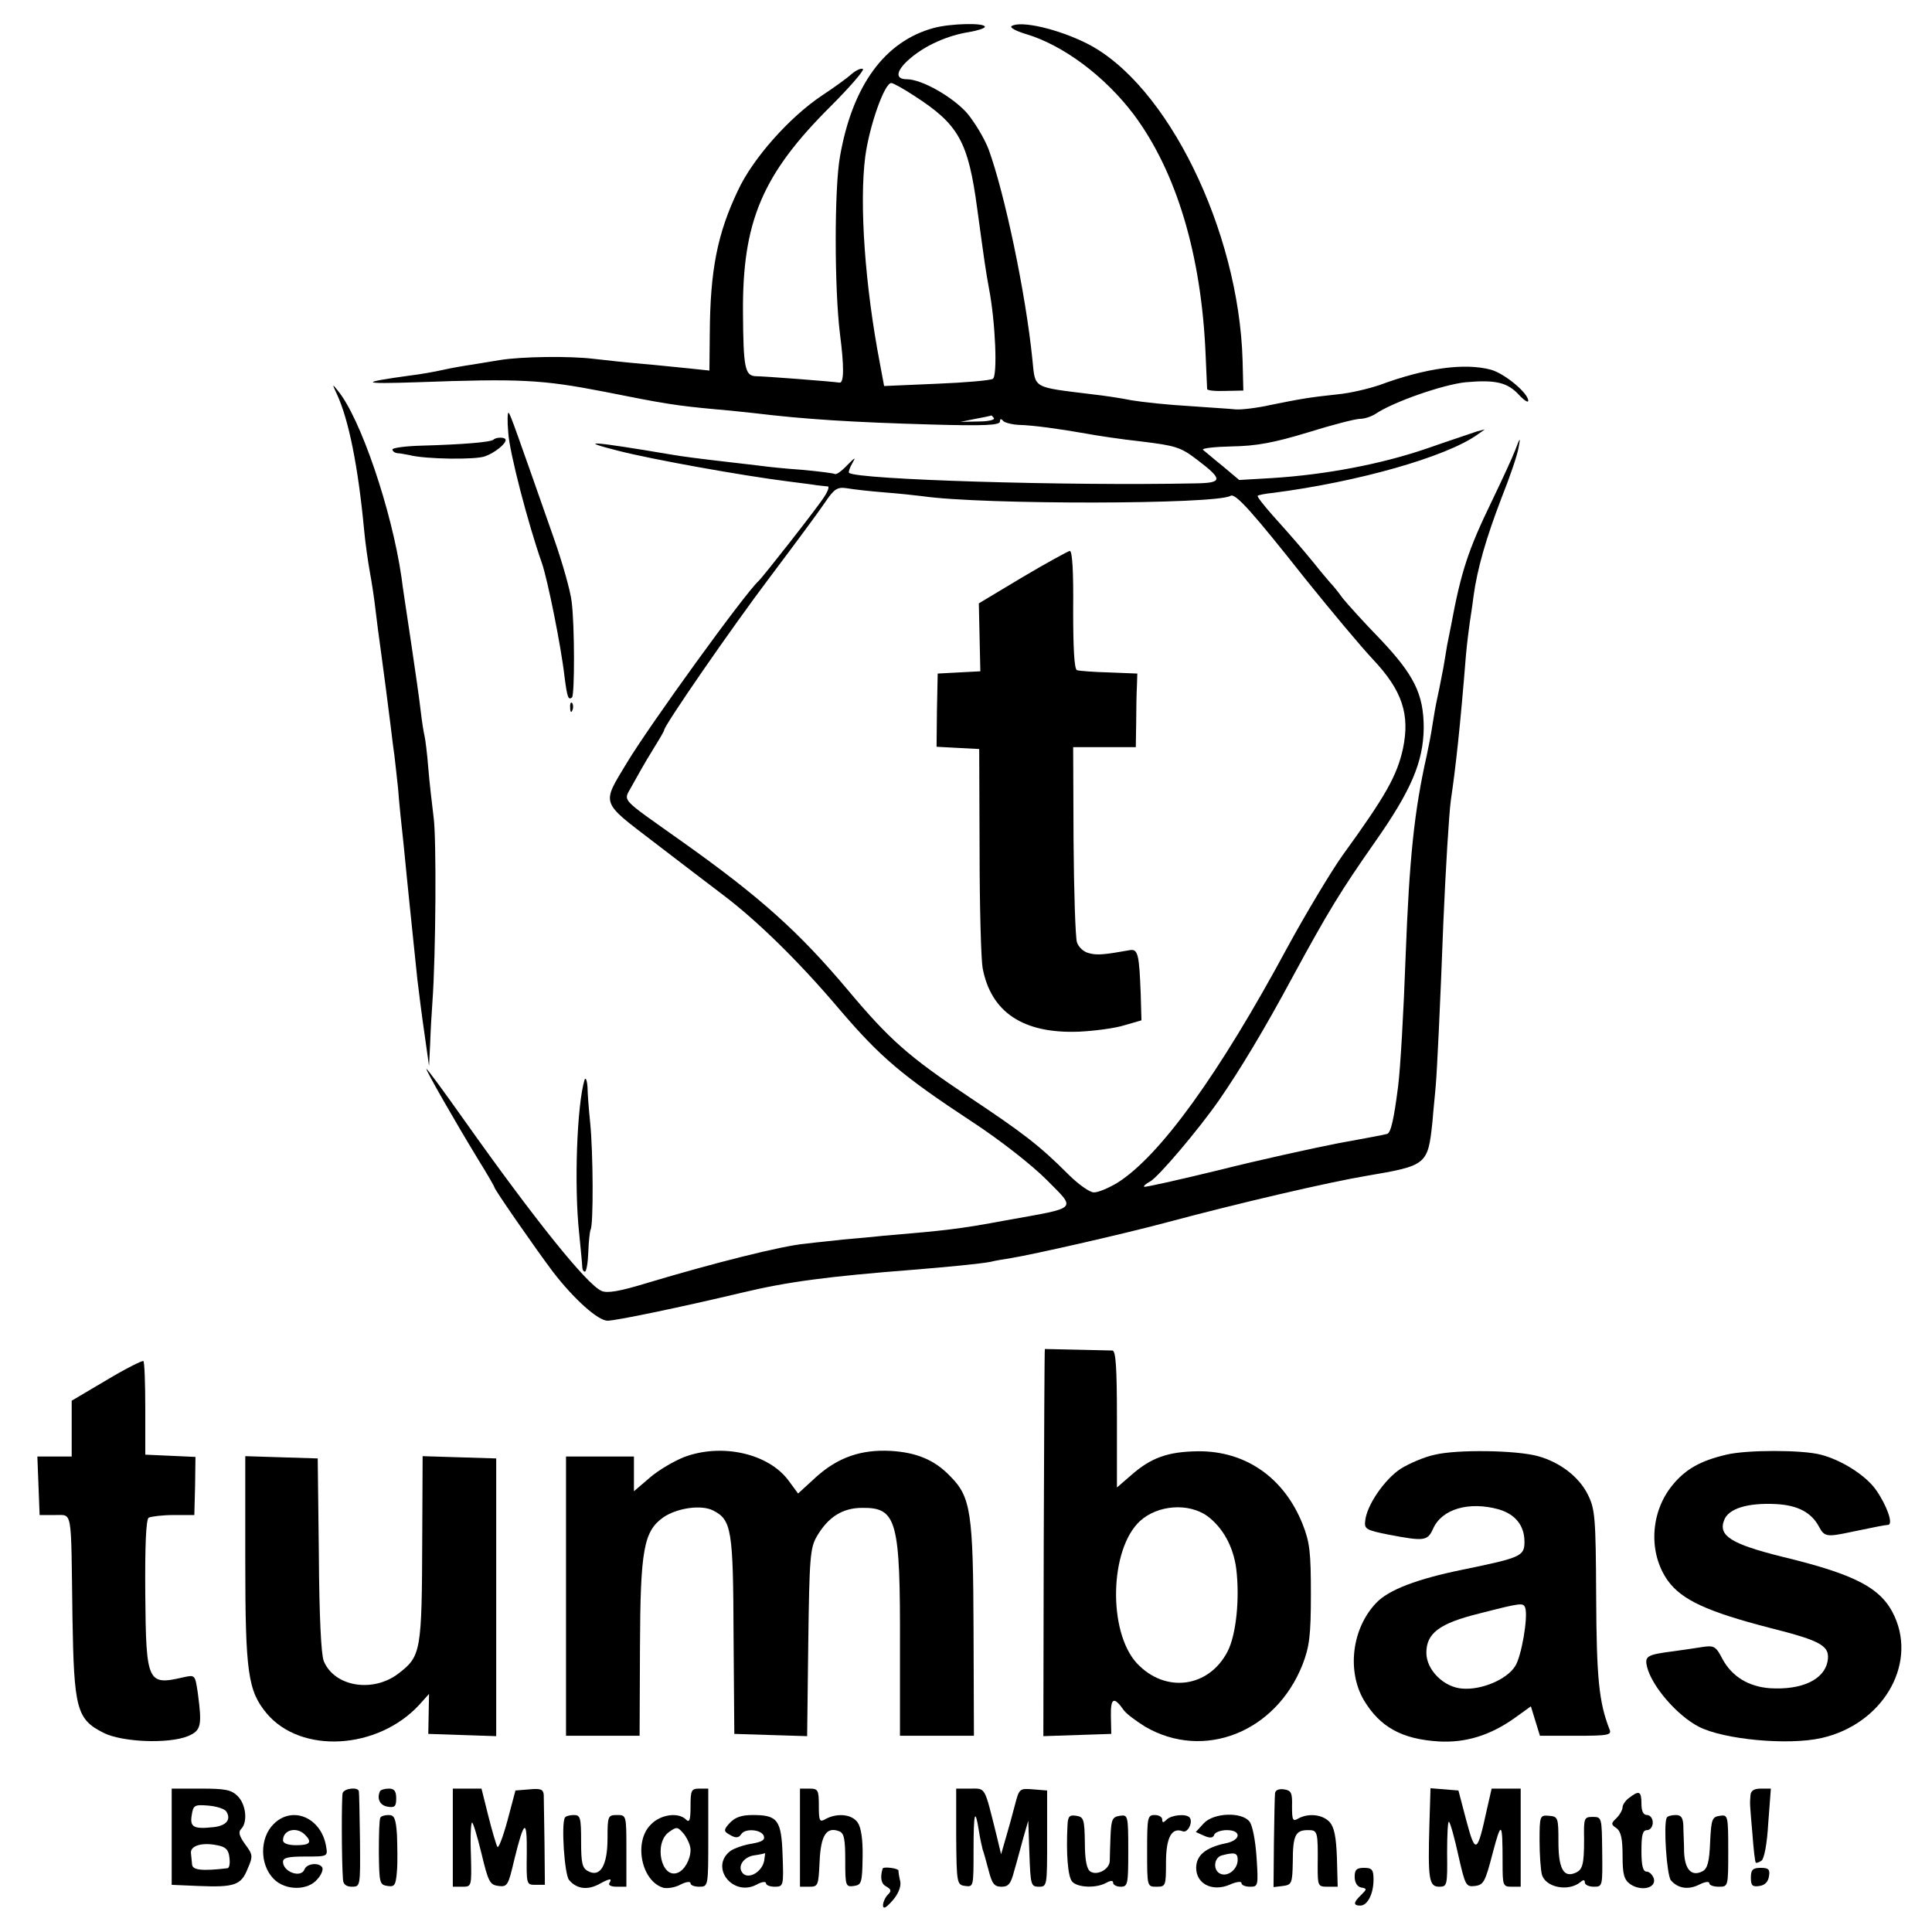 <?xml version="1.0" standalone="no"?>
<!DOCTYPE svg PUBLIC "-//W3C//DTD SVG 20010904//EN"
 "http://www.w3.org/TR/2001/REC-SVG-20010904/DTD/svg10.dtd">
<svg version="1.0" xmlns="http://www.w3.org/2000/svg"
 width="512pt" height="512pt" viewBox="0 0 512 512"
 preserveAspectRatio="xMidYMid meet">
<g transform="translate(0,512) scale(0.1,-0.1)"
fill="#000000" stroke="none">
<path d="M2475 5046 c-130 -35 -216 -152 -249 -341 -15 -83 -15 -349 0 -470
11 -85 11 -130 -1 -129 -19 3 -200 17 -222 17 -29 1 -33 23 -34 167 -2 243 51
368 233 549 50 50 88 94 85 98 -4 3 -17 -2 -30 -13 -12 -11 -48 -37 -80 -58
-85 -57 -182 -166 -221 -250 -55 -115 -74 -212 -75 -380 l-1 -98 -57 6 c-32 3
-87 9 -123 12 -36 3 -92 9 -126 13 -66 8 -191 6 -248 -3 -20 -3 -53 -9 -73
-12 -21 -3 -56 -9 -78 -14 -22 -5 -61 -12 -87 -15 -138 -19 -133 -23 17 -18
274 10 331 7 496 -25 160 -32 190 -37 299 -47 36 -3 81 -8 100 -10 132 -16
257 -24 468 -30 141 -4 182 -2 182 8 0 7 3 8 8 2 4 -5 23 -10 42 -11 38 -1
104 -10 178 -23 26 -5 92 -15 147 -21 90 -11 104 -15 147 -48 70 -53 69 -62
-5 -63 -339 -7 -898 10 -917 28 -2 2 2 14 9 26 10 17 7 15 -14 -6 -14 -15 -29
-26 -33 -23 -4 2 -43 7 -87 11 -44 3 -91 8 -105 10 -14 2 -52 6 -85 10 -86 10
-125 15 -154 20 -213 36 -256 39 -141 10 90 -23 330 -66 450 -81 30 -4 64 -8
75 -10 11 -1 24 -3 29 -3 4 -1 0 -13 -10 -28 -16 -26 -162 -212 -174 -223 -37
-34 -289 -382 -349 -482 -67 -111 -70 -101 71 -209 68 -52 150 -115 182 -139
93 -70 204 -179 309 -303 110 -129 168 -178 352 -299 75 -49 159 -115 198
-154 80 -81 88 -73 -107 -108 -123 -23 -160 -27 -326 -41 -36 -4 -84 -8 -107
-10 -23 -3 -68 -7 -99 -11 -60 -5 -246 -52 -419 -104 -72 -22 -106 -28 -121
-21 -39 17 -177 189 -362 450 -56 79 -102 142 -102 138 0 -6 74 -136 138 -241
23 -37 42 -70 42 -72 0 -6 112 -167 155 -224 56 -73 120 -130 145 -130 22 0
191 35 355 74 121 29 225 43 455 61 87 7 180 16 205 21 11 3 36 7 55 10 60 10
290 62 410 94 198 53 431 107 532 124 159 27 162 29 174 142 3 38 8 83 9 99 3
31 12 216 20 430 6 140 15 289 20 325 13 88 25 197 40 385 3 33 8 71 10 85 2
14 7 45 10 70 10 73 33 153 74 260 22 55 42 114 45 132 6 31 5 31 -9 -6 -8
-21 -36 -81 -61 -133 -63 -130 -82 -187 -109 -333 -3 -14 -7 -36 -10 -50 -2
-14 -7 -41 -10 -60 -4 -19 -10 -53 -15 -75 -5 -22 -11 -57 -14 -77 -3 -21 -10
-57 -15 -80 -33 -147 -46 -270 -56 -533 -5 -143 -14 -300 -20 -345 -11 -86
-19 -122 -29 -125 -6 -2 -65 -13 -131 -25 -66 -13 -208 -44 -315 -71 -107 -26
-196 -46 -198 -44 -2 2 5 8 16 14 22 12 128 137 183 216 54 78 121 189 194
325 96 177 129 230 217 356 98 139 130 215 131 305 0 90 -26 141 -116 236 -42
43 -86 92 -99 108 -12 17 -27 35 -33 41 -5 6 -25 29 -43 52 -39 47 -51 61
-110 127 -23 26 -41 49 -39 51 1 2 21 6 42 8 224 29 457 95 540 154 l20 14
-20 -5 c-11 -4 -72 -24 -135 -46 -120 -41 -266 -69 -410 -78 l-86 -5 -44 37
c-25 20 -48 40 -52 43 -4 4 31 8 77 9 65 1 112 10 201 37 64 20 126 36 138 36
12 0 30 6 41 13 47 32 180 78 239 84 79 7 111 0 142 -34 13 -14 24 -21 24 -15
0 20 -61 71 -98 82 -70 19 -173 5 -295 -40 -29 -10 -79 -22 -112 -25 -75 -8
-98 -12 -177 -28 -35 -8 -77 -13 -93 -12 -17 2 -73 5 -125 9 -53 3 -120 10
-150 15 -30 6 -77 13 -105 16 -161 20 -151 14 -159 92 -18 178 -74 442 -116
557 -11 29 -37 72 -57 96 -38 43 -120 90 -160 90 -33 0 -28 24 10 56 40 34 98
60 155 69 23 4 42 10 42 14 0 11 -90 9 -135 -3z m-52 -180 c118 -76 143 -121
167 -301 20 -147 22 -160 31 -210 17 -88 23 -232 10 -239 -6 -4 -73 -10 -149
-13 l-139 -6 -11 59 c-40 208 -55 425 -39 549 11 82 51 195 69 195 5 0 32 -15
61 -34z m211 -854 c3 -5 -16 -9 -42 -9 l-47 -1 40 8 c22 4 41 8 42 9 1 0 4 -3
7 -7z m-289 -197 c39 -3 84 -8 100 -10 158 -23 779 -22 816 1 13 8 59 -44 199
-221 66 -82 146 -178 179 -213 77 -82 98 -145 79 -236 -16 -72 -45 -124 -161
-284 -31 -44 -97 -154 -146 -244 -181 -336 -337 -551 -449 -622 -23 -14 -51
-26 -63 -26 -11 0 -41 21 -68 48 -77 77 -119 109 -266 207 -157 105 -208 150
-317 280 -131 156 -234 248 -438 393 -173 123 -158 106 -135 150 11 20 34 61
52 90 18 29 33 54 33 57 0 12 178 270 280 405 64 85 130 174 146 198 25 37 33
42 59 38 17 -3 62 -8 100 -11z"/>
<path d="M2709 3590 l-115 -69 2 -90 2 -90 -57 -3 -56 -3 -2 -97 -1 -97 56 -3
57 -3 1 -270 c0 -148 4 -288 8 -310 22 -118 108 -175 256 -169 41 2 95 9 120
17 l45 13 -2 70 c-4 104 -7 120 -29 116 -67 -12 -87 -14 -108 -8 -14 3 -28 16
-32 29 -4 12 -8 133 -9 270 l-1 247 83 0 83 0 1 65 c0 36 1 80 2 98 l1 32 -75
3 c-41 1 -79 4 -85 6 -7 3 -10 57 -10 160 1 99 -2 156 -9 156 -5 -1 -62 -32
-126 -70z"/>
<path d="M2681 5051 c-6 -4 11 -13 37 -21 99 -29 210 -112 287 -214 113 -152
179 -372 190 -636 2 -47 4 -88 4 -91 1 -4 22 -6 49 -5 l47 1 -2 80 c-10 345
-200 733 -413 840 -76 38 -174 61 -199 46z"/>
<path d="M893 4075 c31 -67 56 -190 72 -360 3 -33 10 -82 15 -110 5 -27 12
-72 15 -100 3 -27 10 -79 15 -115 9 -67 16 -119 25 -192 3 -24 7 -59 10 -78 2
-19 7 -60 10 -90 2 -30 9 -98 15 -152 5 -53 12 -120 15 -150 6 -55 10 -100 21
-203 4 -33 12 -98 19 -145 l12 -85 3 60 c1 33 4 83 6 110 9 124 11 436 3 490
-4 33 -11 92 -14 130 -3 39 -8 77 -10 85 -2 8 -7 38 -10 65 -3 28 -15 111 -26
185 -11 74 -23 151 -25 170 -26 179 -109 423 -169 495 -15 19 -15 18 -2 -10z"/>
<path d="M1347 3973 c3 -52 53 -243 89 -345 15 -43 51 -221 60 -301 7 -54 10
-64 20 -55 7 8 7 191 -1 253 -3 28 -24 102 -46 165 -102 291 -116 331 -121
336 -3 3 -4 -21 -1 -53z"/>
<path d="M1308 3955 c-7 -7 -84 -13 -190 -16 -43 -1 -78 -6 -78 -10 0 -5 6 -9
13 -10 6 0 21 -3 32 -5 41 -11 177 -13 201 -3 25 9 54 32 54 43 0 8 -25 8 -32
1z"/>
<path d="M1511 3244 c0 -11 3 -14 6 -6 3 7 2 16 -1 19 -3 4 -6 -2 -5 -13z"/>
<path d="M1549 2258 c-20 -67 -28 -280 -14 -408 4 -41 8 -81 8 -87 0 -7 3 -13
7 -13 4 0 8 23 9 51 1 29 4 55 6 60 8 12 7 205 -1 284 -4 39 -7 80 -7 93 -1
18 -5 29 -8 20z"/>
<path d="M2769 1545 c-1 0 -2 -231 -3 -513 l-1 -513 90 3 90 3 -1 47 c-1 49 8
53 34 16 7 -10 33 -29 57 -44 155 -90 346 -15 417 165 18 47 22 76 22 186 0
112 -3 138 -22 186 -49 123 -151 194 -277 193 -80 -1 -125 -17 -178 -64 l-37
-32 0 181 c0 138 -3 181 -12 182 -9 0 -163 4 -179 4z m431 -443 c41 -31 68
-80 76 -138 10 -80 0 -177 -23 -221 -50 -96 -165 -111 -240 -31 -77 83 -73
302 8 377 47 43 129 49 179 13z"/>
<path d="M283 1463 l-93 -55 0 -74 0 -74 -45 0 -46 0 3 -77 3 -78 40 0 c48 -1
43 24 47 -270 4 -244 11 -271 82 -307 49 -25 172 -30 224 -9 35 15 38 27 26
116 -7 46 -7 47 -38 40 -95 -22 -99 -15 -101 220 -1 129 2 198 9 203 6 3 36 7
66 7 l55 0 2 77 1 77 -66 3 -67 3 0 122 c0 67 -2 123 -5 126 -3 2 -47 -20 -97
-50z"/>
<path d="M1814 1259 c-28 -11 -69 -35 -92 -55 l-42 -36 0 46 0 46 -90 0 -90 0
0 -370 0 -370 98 0 97 0 1 235 c1 259 10 307 62 344 37 25 101 34 132 18 49
-25 53 -51 54 -332 l2 -260 96 -3 97 -3 3 248 c3 227 5 251 23 282 30 51 68
75 120 75 92 1 101 -33 100 -371 l0 -233 98 0 98 0 -1 280 c-1 312 -7 353 -62
408 -41 43 -89 63 -158 67 -78 4 -139 -17 -197 -69 l-48 -44 -25 34 c-53 72
-176 100 -276 63z"/>
<path d="M3803 1265 c-29 -6 -70 -24 -92 -38 -42 -28 -89 -96 -93 -137 -3 -22
2 -25 62 -37 95 -18 103 -17 118 16 23 52 95 73 174 51 44 -13 68 -43 68 -86
0 -38 -10 -42 -160 -73 -124 -25 -200 -54 -233 -89 -64 -67 -78 -179 -33 -257
43 -72 101 -104 199 -110 71 -4 135 16 198 60 l46 33 12 -39 12 -39 95 0 c88
0 96 2 89 18 -28 72 -34 137 -35 352 -1 209 -3 231 -22 269 -23 47 -74 86
-132 102 -58 16 -214 18 -273 4z m239 -406 c8 -24 -10 -130 -27 -155 -22 -35
-89 -63 -139 -59 -49 3 -96 49 -96 95 0 52 35 78 140 104 113 29 117 29 122
15z"/>
<path d="M4575 1265 c-68 -16 -108 -38 -143 -81 -59 -72 -64 -180 -12 -253 37
-51 104 -82 270 -125 139 -35 161 -48 153 -90 -10 -48 -69 -75 -152 -70 -57 4
-101 31 -126 77 -18 35 -23 37 -55 32 -19 -3 -53 -8 -75 -11 -71 -9 -77 -13
-70 -42 13 -51 79 -128 137 -158 66 -34 237 -50 325 -30 160 36 253 191 194
322 -34 75 -101 111 -300 159 -132 33 -168 55 -152 96 11 31 62 47 138 43 57
-3 93 -22 113 -59 15 -28 20 -29 90 -14 63 13 82 17 94 18 14 2 -4 52 -32 92
-27 39 -92 80 -147 94 -49 13 -196 13 -250 0z"/>
<path d="M650 987 c0 -300 7 -348 57 -408 91 -108 294 -96 404 23 l26 29 -1
-53 -1 -53 90 -3 90 -3 0 368 0 368 -98 3 -97 3 -1 -213 c-1 -305 -3 -317 -63
-363 -68 -52 -170 -35 -198 33 -7 17 -12 120 -13 282 l-3 255 -96 3 -96 3 0
-274z"/>
<path d="M455 253 l0 -128 70 -3 c96 -4 114 2 131 45 15 34 14 38 -6 65 -16
22 -19 33 -11 41 18 18 13 65 -9 87 -17 17 -33 20 -98 20 l-77 0 0 -127z m145
66 c13 -21 0 -37 -33 -41 -54 -6 -64 0 -59 31 4 27 7 29 44 26 23 -2 44 -9 48
-16z m8 -122 c2 -15 0 -27 -5 -28 -68 -8 -93 -5 -94 10 -1 9 -2 23 -3 31 -1
19 30 28 69 20 23 -4 31 -12 33 -33z"/>
<path d="M908 368 c-3 -11 -3 -179 1 -230 1 -12 9 -18 24 -18 22 0 22 2 21
122 -1 68 -2 126 -3 131 -2 12 -39 8 -43 -5z"/>
<path d="M1007 373 c-9 -20 0 -38 21 -41 18 -3 22 1 22 22 0 19 -5 26 -19 26
-11 0 -22 -3 -24 -7z"/>
<path d="M1200 250 l0 -130 25 0 c25 0 25 0 23 85 -2 47 0 85 3 85 3 0 14 -37
25 -82 18 -75 22 -83 45 -86 24 -3 26 2 42 70 26 106 34 111 33 16 -1 -82 -1
-83 23 -83 l25 0 -1 110 c-1 61 -2 118 -2 128 -1 15 -8 18 -38 15 l-37 -3 -21
-79 c-12 -44 -24 -76 -27 -70 -3 5 -14 42 -24 82 l-18 72 -38 0 -38 0 0 -130z"/>
<path d="M1830 333 c0 -37 -3 -44 -12 -35 -20 20 -67 14 -93 -13 -47 -46 -25
-152 34 -168 11 -2 31 1 45 9 14 7 26 9 26 3 0 -5 10 -9 23 -9 24 0 24 1 24
130 l0 130 -23 0 c-22 0 -24 -4 -24 -47z m0 -115 c0 -26 -16 -54 -34 -61 -44
-17 -64 79 -23 108 21 15 23 14 40 -6 9 -12 17 -30 17 -41z"/>
<path d="M2120 250 l0 -130 25 0 c23 0 24 3 27 66 3 70 18 94 52 81 13 -5 16
-21 16 -77 0 -68 1 -71 23 -68 20 3 22 8 23 76 1 47 -4 79 -13 92 -15 22 -53
26 -84 10 -17 -10 -19 -7 -19 35 0 41 -2 45 -25 45 l-25 0 0 -130z"/>
<path d="M2534 253 c1 -125 2 -128 24 -131 22 -3 22 -1 22 94 0 100 4 116 14
53 3 -20 8 -42 10 -50 3 -8 10 -33 16 -56 9 -35 15 -43 34 -43 19 0 25 8 34
43 7 23 17 62 24 87 l13 45 3 -87 c3 -83 4 -88 25 -88 22 0 22 2 22 128 l0
127 -37 3 c-36 3 -37 2 -48 -40 -6 -24 -17 -63 -24 -87 l-13 -45 -12 50 c-33
132 -28 124 -70 124 l-37 0 0 -127z"/>
<path d="M3379 368 c-1 -7 -2 -66 -3 -131 l-1 -118 25 3 c23 3 25 7 26 63 0
71 7 85 40 85 26 0 27 -2 26 -97 0 -51 1 -53 26 -53 l27 0 -2 76 c-2 56 -7 81
-19 95 -18 20 -55 25 -83 10 -15 -9 -17 -5 -17 32 1 36 -2 42 -21 45 -14 2
-23 -2 -24 -10z"/>
<path d="M3788 283 c-4 -143 -1 -163 26 -163 21 0 22 3 21 90 0 49 2 86 5 82
4 -4 15 -44 25 -90 18 -79 20 -83 44 -80 23 3 27 11 47 88 23 87 26 83 26 -27
0 -60 1 -63 24 -63 l24 0 0 130 0 130 -38 0 -39 0 -13 -57 c-25 -115 -30 -118
-54 -28 l-21 80 -37 3 -37 3 -3 -98z"/>
<path d="M4639 363 c-2 -25 -2 -20 5 -102 3 -41 7 -76 9 -77 1 -2 8 0 15 5 7
4 15 44 18 99 l7 92 -27 0 c-18 0 -26 -6 -27 -17z"/>
<path d="M4318 356 c-10 -7 -18 -19 -18 -25 0 -7 -7 -20 -16 -29 -15 -14 -15
-17 0 -27 12 -9 16 -29 16 -73 0 -50 4 -63 20 -75 29 -20 69 -11 63 14 -3 10
-12 19 -19 19 -10 0 -14 15 -14 55 0 42 3 55 15 55 8 0 15 9 15 20 0 11 -7 20
-15 20 -10 0 -15 10 -15 30 0 33 -6 36 -32 16z"/>
<path d="M725 286 c-37 -37 -37 -107 0 -145 31 -32 92 -32 117 0 10 11 15 25
12 30 -8 14 -41 11 -47 -5 -9 -24 -57 -7 -57 20 0 11 14 14 59 14 60 0 60 0
55 28 -13 75 -89 108 -139 58z m83 -28 c20 -20 14 -28 -23 -28 -22 0 -35 5
-35 13 0 28 36 37 58 15z"/>
<path d="M1008 303 c-3 -5 -4 -46 -4 -93 1 -80 2 -85 23 -88 19 -3 22 2 25 40
2 24 1 67 0 96 -3 43 -7 52 -22 52 -11 0 -20 -3 -22 -7z"/>
<path d="M1497 303 c-10 -17 -1 -151 11 -165 19 -23 47 -28 78 -12 31 17 37
17 29 4 -4 -6 5 -10 19 -10 l26 0 0 95 c0 95 0 95 -25 95 -24 0 -25 -3 -25
-62 0 -71 -19 -104 -51 -87 -16 8 -19 21 -19 79 0 63 -2 70 -19 70 -11 0 -22
-3 -24 -7z"/>
<path d="M1934 289 c-16 -17 -16 -22 -4 -29 19 -12 27 -12 35 0 10 15 52 12
59 -5 4 -11 -4 -16 -32 -21 -20 -3 -46 -12 -56 -19 -56 -42 5 -122 68 -90 14
8 26 10 26 4 0 -5 11 -9 23 -9 23 0 24 2 21 82 -3 95 -13 108 -79 108 -30 0
-47 -6 -61 -21z m91 -101 c-7 -32 -46 -51 -59 -29 -11 17 6 40 32 44 15 2 28
5 29 6 1 0 0 -9 -2 -21z"/>
<path d="M2829 283 c-4 -75 1 -136 12 -149 13 -16 62 -19 90 -4 13 7 19 7 19
0 0 -5 9 -10 20 -10 19 0 20 7 20 96 0 93 -1 95 -22 92 -20 -3 -23 -9 -25 -53
-1 -27 -2 -58 -2 -67 -1 -22 -33 -39 -51 -28 -10 6 -15 30 -15 77 -1 62 -3 68
-23 71 -18 3 -22 -2 -23 -25z"/>
<path d="M3040 215 c0 -95 0 -95 25 -95 24 0 25 2 25 64 0 66 15 94 44 83 14
-6 29 26 18 37 -10 10 -48 6 -60 -6 -9 -9 -12 -9 -12 0 0 7 -9 12 -20 12 -19
0 -20 -7 -20 -95z"/>
<path d="M3190 288 l-21 -23 22 -10 c16 -7 24 -6 27 3 2 6 17 12 33 12 40 0
38 -27 -3 -35 -53 -11 -78 -32 -78 -65 0 -42 42 -64 88 -45 17 8 32 10 32 5 0
-6 10 -10 23 -10 21 0 22 2 17 78 -3 45 -11 86 -19 95 -21 26 -95 23 -121 -5z
m90 -97 c0 -24 -25 -45 -45 -37 -21 8 -19 43 3 49 34 9 42 7 42 -12z"/>
<path d="M4080 242 c0 -37 3 -77 6 -89 9 -35 70 -47 102 -21 8 7 12 7 12 -1 0
-6 11 -11 24 -11 23 0 23 1 22 93 -1 90 -1 92 -25 92 -23 0 -24 -3 -23 -59 0
-69 -4 -82 -25 -90 -30 -12 -43 14 -43 83 0 64 -1 67 -25 69 -24 2 -25 0 -25
-66z"/>
<path d="M4417 303 c-9 -18 0 -152 11 -166 19 -22 47 -26 76 -11 14 7 26 9 26
3 0 -5 11 -9 25 -9 25 0 25 0 25 96 0 93 -1 95 -22 92 -21 -3 -23 -9 -26 -70
-2 -52 -7 -70 -20 -77 -29 -15 -47 4 -49 51 0 24 -2 55 -2 71 -1 20 -6 27 -20
27 -11 0 -22 -3 -24 -7z"/>
<path d="M2339 168 c-7 -24 -4 -40 9 -47 14 -8 15 -12 5 -22 -7 -7 -13 -20
-13 -29 1 -10 8 -6 25 13 15 17 23 36 21 50 -3 12 -5 25 -5 30 -1 6 -40 11
-42 5z"/>
<path d="M3590 146 c0 -15 7 -26 17 -28 16 -3 16 -4 0 -20 -21 -20 -21 -28 -2
-28 19 0 35 31 35 69 0 26 -4 31 -25 31 -20 0 -25 -5 -25 -24z"/>
<path d="M4640 144 c0 -21 4 -25 23 -22 14 2 23 11 25 26 3 18 -1 22 -22 22
-21 0 -26 -5 -26 -26z"/>
</g>
</svg>
